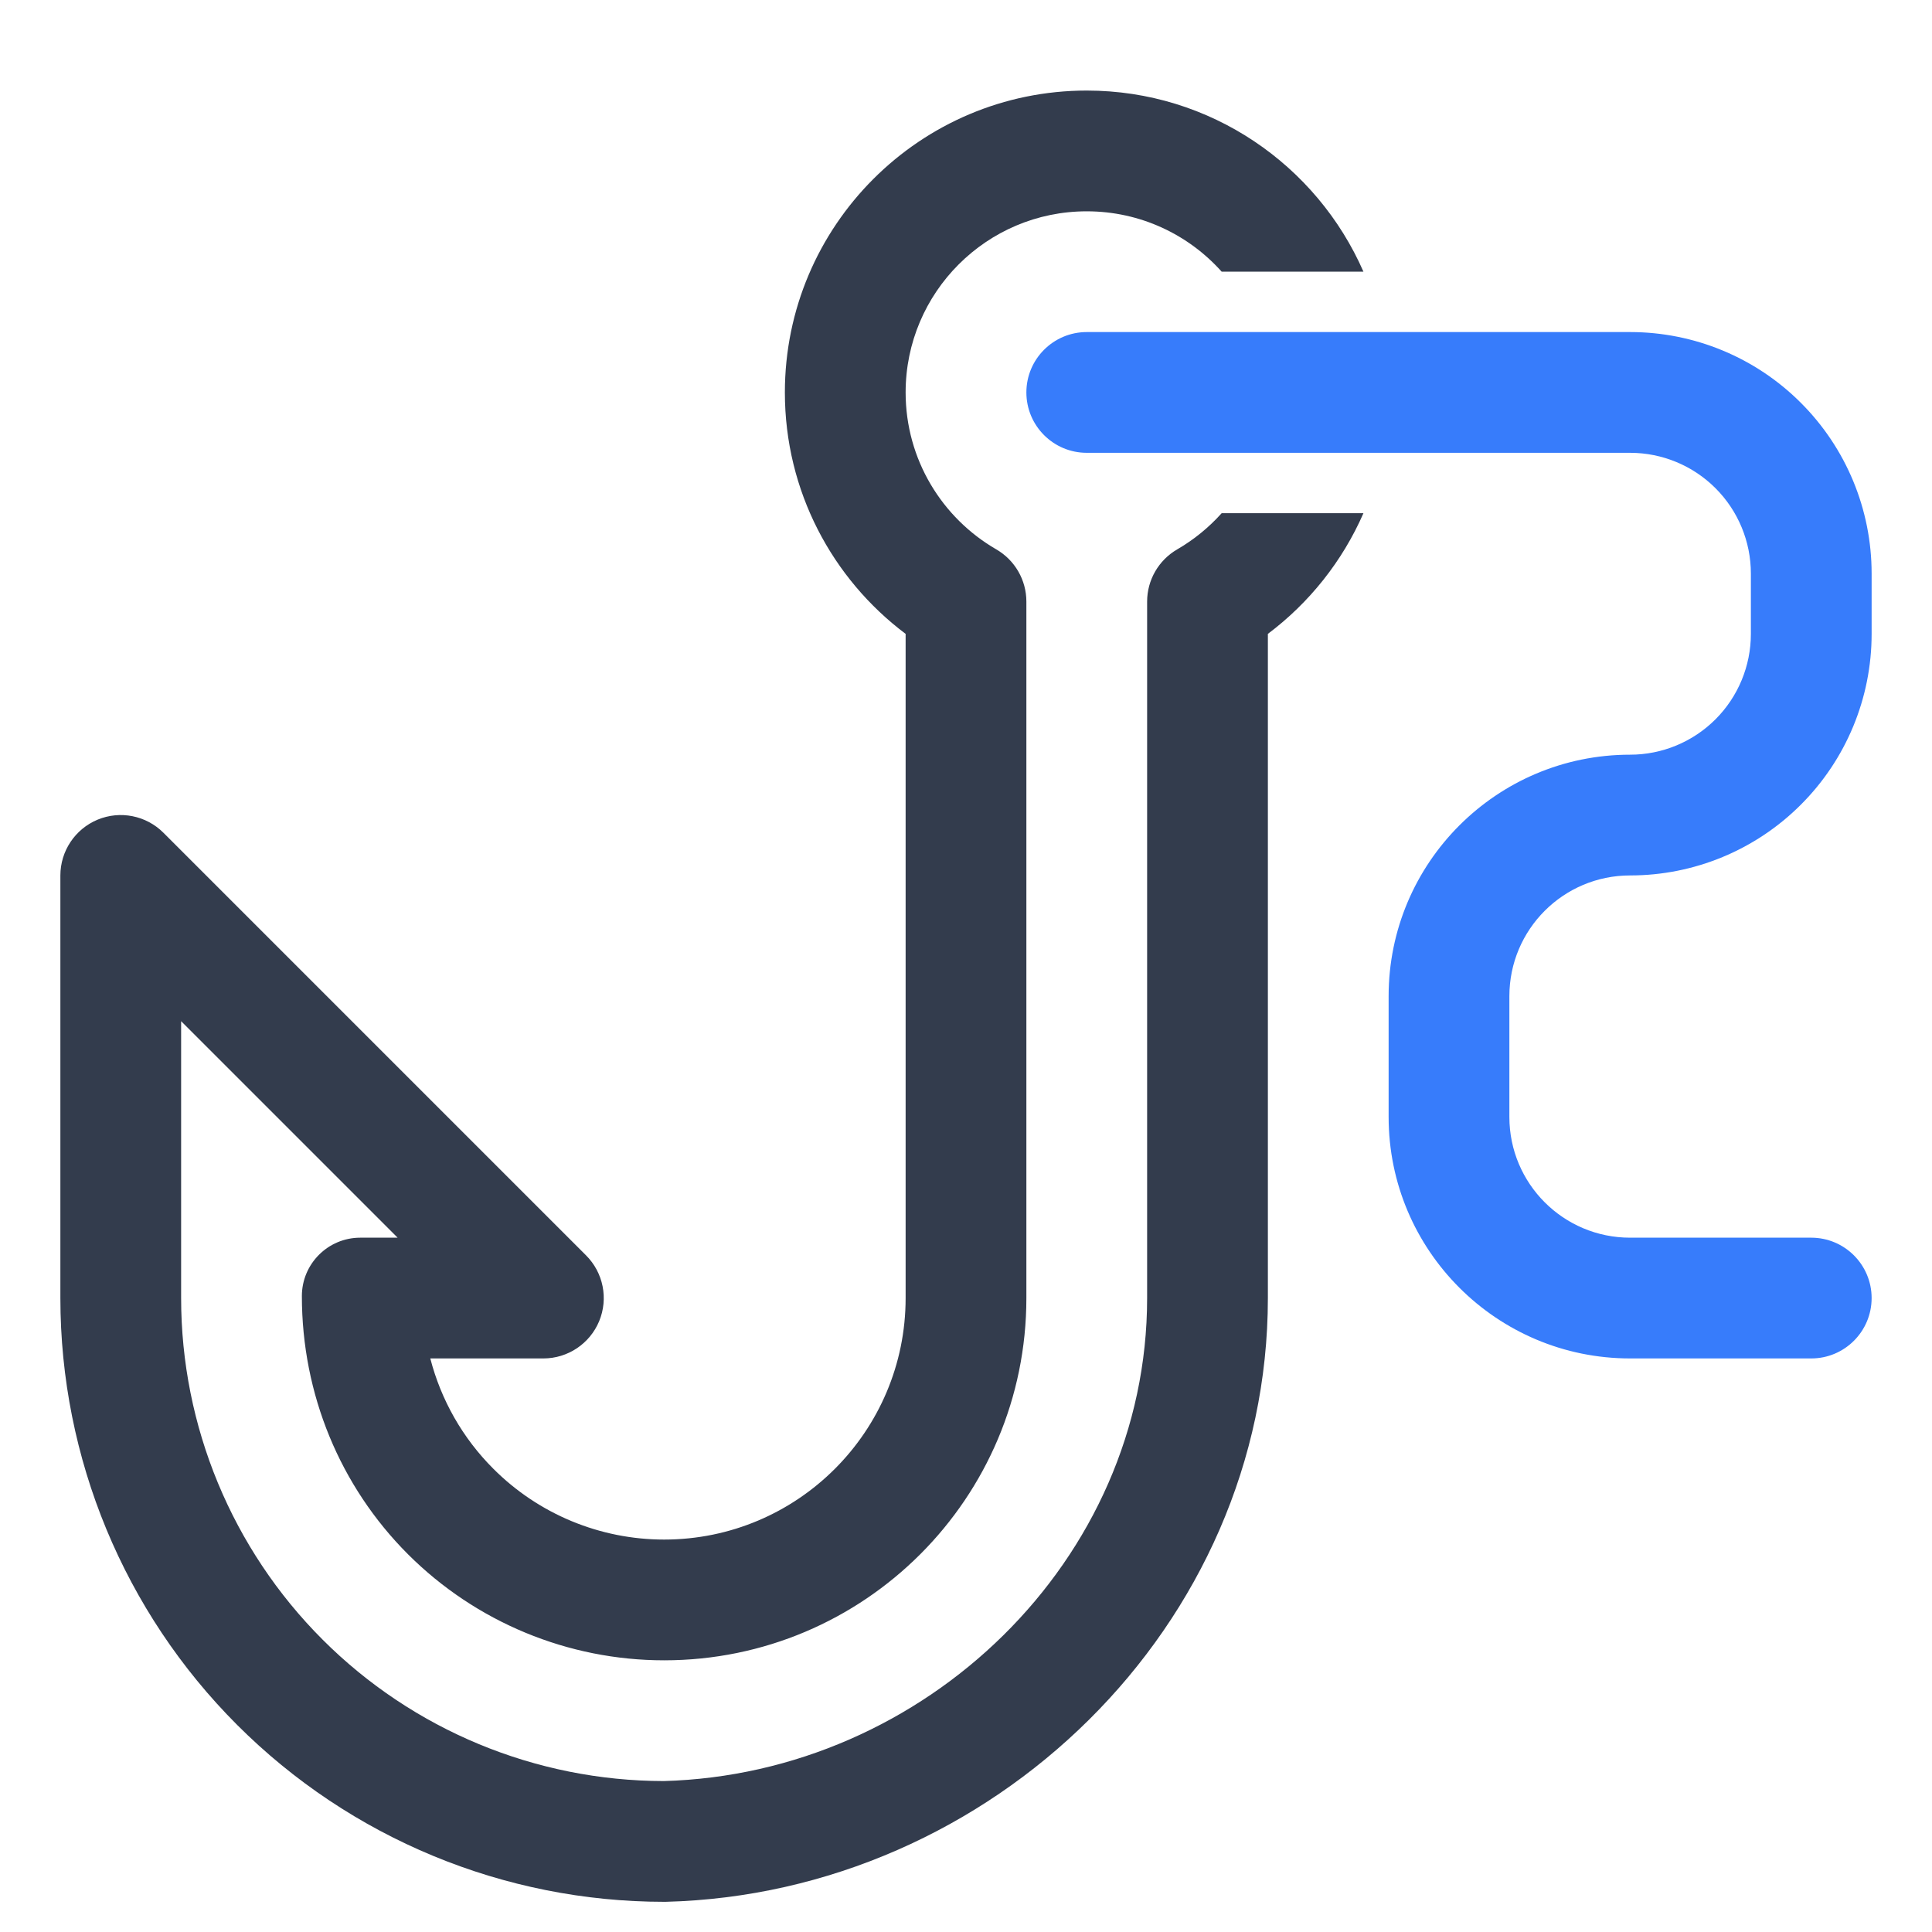 <svg width="32" height="32" viewBox="0 0 32 32" fill="none" xmlns="http://www.w3.org/2000/svg">
<g clip-path="url(#clip0_6055_10)">
<path fill-rule="evenodd" clip-rule="evenodd" d="M22.583 8.5C22.235 9.296 21.686 9.984 21 10.499V21.5C21 26.93 16.422 31.363 11.025 31.5C11.017 31.5 11.008 31.5 11 31.5C8.348 31.5 5.804 30.446 3.929 28.571C2.054 26.696 1 24.152 1 21.5C1 18.868 1 14.5 1 14.5C1 14.096 1.244 13.731 1.617 13.576C1.991 13.421 2.421 13.507 2.707 13.793L9.707 20.793C9.993 21.079 10.079 21.509 9.924 21.883C9.769 22.256 9.404 22.5 9 22.5H7.127C7.304 23.186 7.662 23.819 8.172 24.328C8.922 25.079 9.939 25.5 11 25.5C13.209 25.5 15 23.709 15 21.5V10.499C13.786 9.587 13 8.134 13 6.5C13 3.74 15.24 1.5 18 1.5C20.049 1.5 21.811 2.735 22.583 4.5H20.235C19.686 3.886 18.888 3.5 18 3.5C16.344 3.5 15 4.844 15 6.5C15 7.61 15.604 8.58 16.501 9.099C16.81 9.278 17 9.607 17 9.964V21.5C17 24.814 14.314 27.5 11 27.5C9.409 27.5 7.883 26.868 6.757 25.743C5.632 24.617 5 23.091 5 21.467C5 20.933 5.433 20.5 5.967 20.5H6.586L3 16.914V21.5C3 23.622 3.843 25.657 5.343 27.157C6.84 28.654 8.87 29.497 10.994 29.5C15.315 29.381 19 25.85 19 21.5V9.964C19 9.607 19.19 9.278 19.499 9.099C19.775 8.939 20.023 8.736 20.235 8.5H22.583Z" fill="#333C4D"/>
<path fill-rule="evenodd" clip-rule="evenodd" d="M27 14.5C28.061 14.5 29.078 14.079 29.828 13.328C30.579 12.578 31 11.561 31 10.5C31 10.169 31 9.831 31 9.5C31 8.439 30.579 7.422 29.828 6.672C29.078 5.921 28.061 5.5 27 5.5H18C17.448 5.5 17 5.948 17 6.5C17 7.052 17.448 7.5 18 7.5H27C27.53 7.5 28.039 7.711 28.414 8.086C28.789 8.461 29 8.97 29 9.5V10.5C29 11.03 28.789 11.539 28.414 11.914C28.039 12.289 27.53 12.5 27 12.5C24.791 12.5 23 14.291 23 16.5V18.5C23 20.709 24.791 22.5 27 22.5C28.5 22.5 30 22.5 30 22.5C30.552 22.5 31 22.052 31 21.5C31 20.948 30.552 20.5 30 20.5C30 20.5 28.5 20.5 27 20.5C25.895 20.5 25 19.605 25 18.5V16.5C25 15.395 25.895 14.5 27 14.5Z" fill="#377CFB"/>
</g>
<defs>
<clipPath id="clip0_6055_10">
<rect width="32" height="31" fill="white" transform="translate(0 0.5)"/>
</clipPath>
</defs>
</svg>
